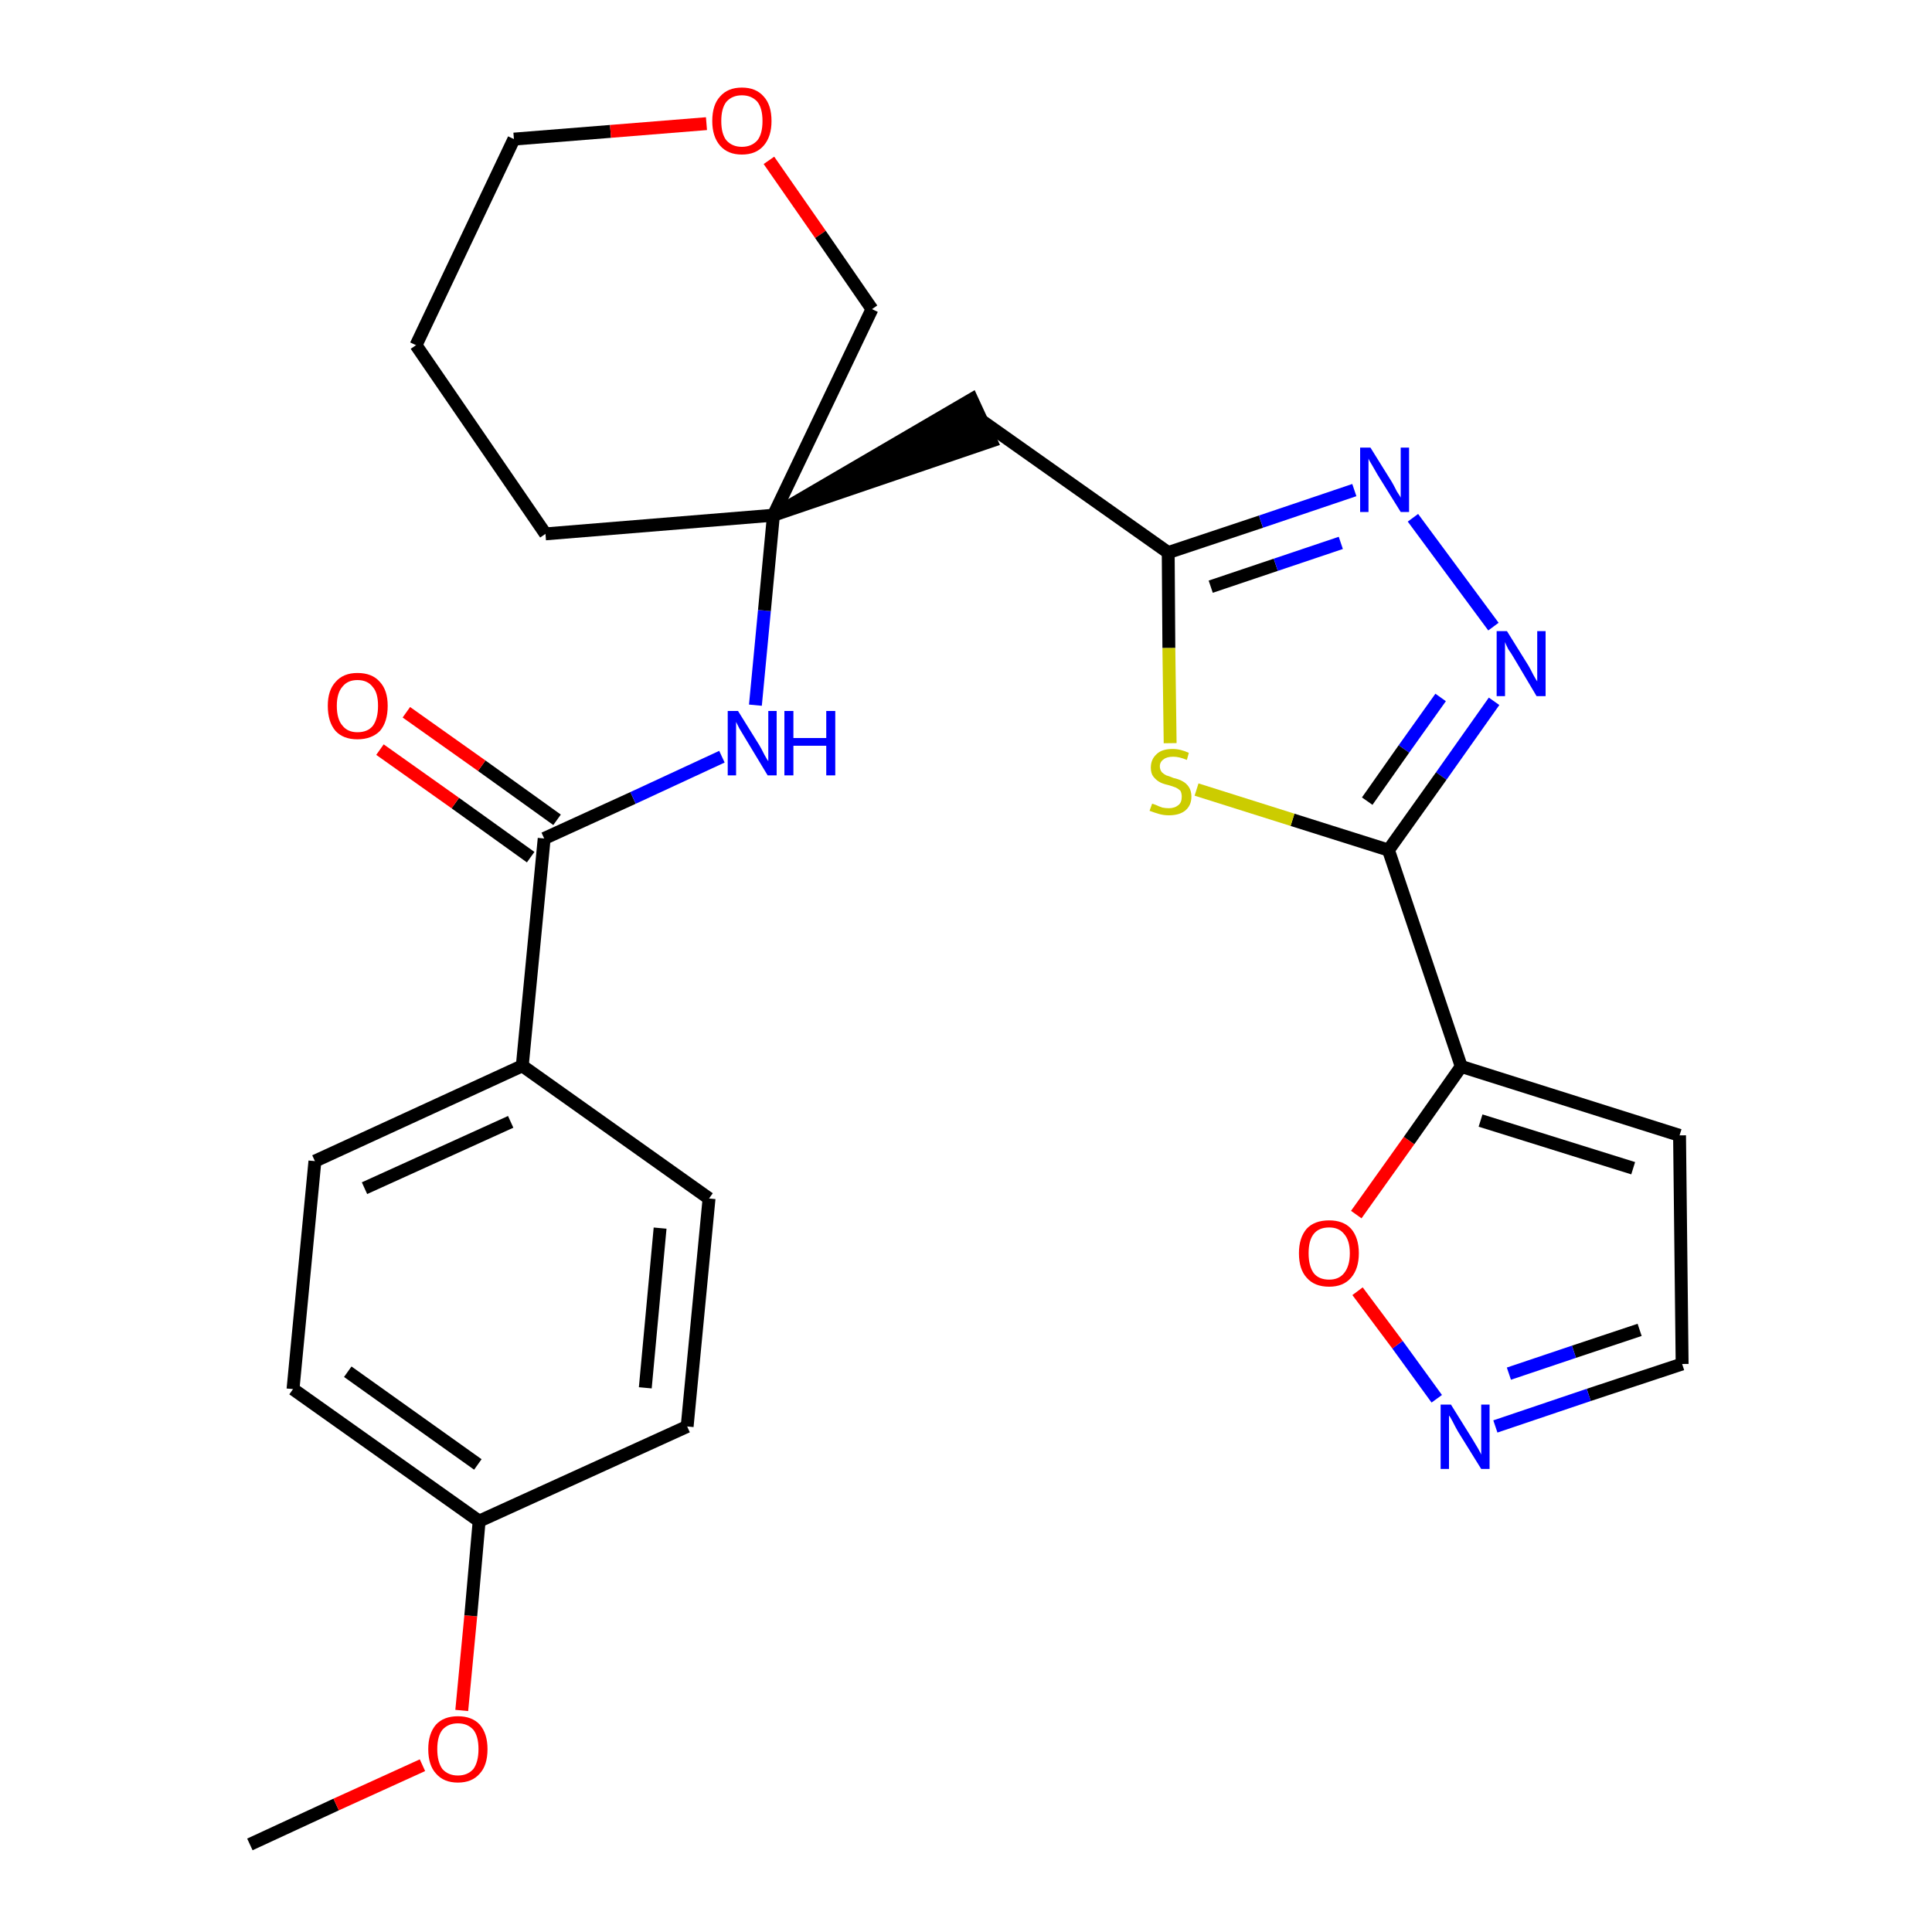<?xml version='1.0' encoding='iso-8859-1'?>
<svg version='1.1' baseProfile='full'
              xmlns='http://www.w3.org/2000/svg'
                      xmlns:rdkit='http://www.rdkit.org/xml'
                      xmlns:xlink='http://www.w3.org/1999/xlink'
                  xml:space='preserve'
width='300px' height='300px' viewBox='0 0 300 300'>
<!-- END OF HEADER -->
<path class='bond-0 atom-0 atom-1' d='M 38.8,286.4 L 52.2,280.2' style='fill:none;fill-rule:evenodd;stroke:#000000;stroke-width:2.0px;stroke-linecap:butt;stroke-linejoin:miter;stroke-opacity:1' />
<path class='bond-0 atom-0 atom-1' d='M 52.2,280.2 L 65.6,274.1' style='fill:none;fill-rule:evenodd;stroke:#FF0000;stroke-width:2.0px;stroke-linecap:butt;stroke-linejoin:miter;stroke-opacity:1' />
<path class='bond-1 atom-1 atom-2' d='M 71.7,265.6 L 73.1,250.9' style='fill:none;fill-rule:evenodd;stroke:#FF0000;stroke-width:2.0px;stroke-linecap:butt;stroke-linejoin:miter;stroke-opacity:1' />
<path class='bond-1 atom-1 atom-2' d='M 73.1,250.9 L 74.4,236.2' style='fill:none;fill-rule:evenodd;stroke:#000000;stroke-width:2.0px;stroke-linecap:butt;stroke-linejoin:miter;stroke-opacity:1' />
<path class='bond-2 atom-2 atom-3' d='M 74.4,236.2 L 45.5,215.7' style='fill:none;fill-rule:evenodd;stroke:#000000;stroke-width:2.0px;stroke-linecap:butt;stroke-linejoin:miter;stroke-opacity:1' />
<path class='bond-2 atom-2 atom-3' d='M 74.2,227.4 L 54.0,213.0' style='fill:none;fill-rule:evenodd;stroke:#000000;stroke-width:2.0px;stroke-linecap:butt;stroke-linejoin:miter;stroke-opacity:1' />
<path class='bond-27 atom-27 atom-2' d='M 106.7,221.5 L 74.4,236.2' style='fill:none;fill-rule:evenodd;stroke:#000000;stroke-width:2.0px;stroke-linecap:butt;stroke-linejoin:miter;stroke-opacity:1' />
<path class='bond-3 atom-3 atom-4' d='M 45.5,215.7 L 48.9,180.3' style='fill:none;fill-rule:evenodd;stroke:#000000;stroke-width:2.0px;stroke-linecap:butt;stroke-linejoin:miter;stroke-opacity:1' />
<path class='bond-4 atom-4 atom-5' d='M 48.9,180.3 L 81.1,165.5' style='fill:none;fill-rule:evenodd;stroke:#000000;stroke-width:2.0px;stroke-linecap:butt;stroke-linejoin:miter;stroke-opacity:1' />
<path class='bond-4 atom-4 atom-5' d='M 56.6,184.5 L 79.3,174.2' style='fill:none;fill-rule:evenodd;stroke:#000000;stroke-width:2.0px;stroke-linecap:butt;stroke-linejoin:miter;stroke-opacity:1' />
<path class='bond-5 atom-5 atom-6' d='M 81.1,165.5 L 84.5,130.2' style='fill:none;fill-rule:evenodd;stroke:#000000;stroke-width:2.0px;stroke-linecap:butt;stroke-linejoin:miter;stroke-opacity:1' />
<path class='bond-25 atom-5 atom-26' d='M 81.1,165.5 L 110.1,186.1' style='fill:none;fill-rule:evenodd;stroke:#000000;stroke-width:2.0px;stroke-linecap:butt;stroke-linejoin:miter;stroke-opacity:1' />
<path class='bond-6 atom-6 atom-7' d='M 86.5,127.3 L 74.8,118.9' style='fill:none;fill-rule:evenodd;stroke:#000000;stroke-width:2.0px;stroke-linecap:butt;stroke-linejoin:miter;stroke-opacity:1' />
<path class='bond-6 atom-6 atom-7' d='M 74.8,118.9 L 63.1,110.6' style='fill:none;fill-rule:evenodd;stroke:#FF0000;stroke-width:2.0px;stroke-linecap:butt;stroke-linejoin:miter;stroke-opacity:1' />
<path class='bond-6 atom-6 atom-7' d='M 82.4,133.1 L 70.7,124.7' style='fill:none;fill-rule:evenodd;stroke:#000000;stroke-width:2.0px;stroke-linecap:butt;stroke-linejoin:miter;stroke-opacity:1' />
<path class='bond-6 atom-6 atom-7' d='M 70.7,124.7 L 59.0,116.4' style='fill:none;fill-rule:evenodd;stroke:#FF0000;stroke-width:2.0px;stroke-linecap:butt;stroke-linejoin:miter;stroke-opacity:1' />
<path class='bond-7 atom-6 atom-8' d='M 84.5,130.2 L 98.3,123.9' style='fill:none;fill-rule:evenodd;stroke:#000000;stroke-width:2.0px;stroke-linecap:butt;stroke-linejoin:miter;stroke-opacity:1' />
<path class='bond-7 atom-6 atom-8' d='M 98.3,123.9 L 112.1,117.5' style='fill:none;fill-rule:evenodd;stroke:#0000FF;stroke-width:2.0px;stroke-linecap:butt;stroke-linejoin:miter;stroke-opacity:1' />
<path class='bond-8 atom-8 atom-9' d='M 117.3,109.5 L 118.7,94.8' style='fill:none;fill-rule:evenodd;stroke:#0000FF;stroke-width:2.0px;stroke-linecap:butt;stroke-linejoin:miter;stroke-opacity:1' />
<path class='bond-8 atom-8 atom-9' d='M 118.7,94.8 L 120.1,80.0' style='fill:none;fill-rule:evenodd;stroke:#000000;stroke-width:2.0px;stroke-linecap:butt;stroke-linejoin:miter;stroke-opacity:1' />
<path class='bond-9 atom-9 atom-10' d='M 120.1,80.0 L 153.9,68.5 L 150.9,62.0 Z' style='fill:#000000;fill-rule:evenodd;fill-opacity:1;stroke:#000000;stroke-width:2.0px;stroke-linecap:butt;stroke-linejoin:miter;stroke-opacity:1;' />
<path class='bond-20 atom-9 atom-21' d='M 120.1,80.0 L 84.7,82.9' style='fill:none;fill-rule:evenodd;stroke:#000000;stroke-width:2.0px;stroke-linecap:butt;stroke-linejoin:miter;stroke-opacity:1' />
<path class='bond-28 atom-25 atom-9' d='M 135.4,48.0 L 120.1,80.0' style='fill:none;fill-rule:evenodd;stroke:#000000;stroke-width:2.0px;stroke-linecap:butt;stroke-linejoin:miter;stroke-opacity:1' />
<path class='bond-10 atom-10 atom-11' d='M 152.4,65.3 L 181.4,85.8' style='fill:none;fill-rule:evenodd;stroke:#000000;stroke-width:2.0px;stroke-linecap:butt;stroke-linejoin:miter;stroke-opacity:1' />
<path class='bond-11 atom-11 atom-12' d='M 181.4,85.8 L 195.8,81.0' style='fill:none;fill-rule:evenodd;stroke:#000000;stroke-width:2.0px;stroke-linecap:butt;stroke-linejoin:miter;stroke-opacity:1' />
<path class='bond-11 atom-11 atom-12' d='M 195.8,81.0 L 210.3,76.1' style='fill:none;fill-rule:evenodd;stroke:#0000FF;stroke-width:2.0px;stroke-linecap:butt;stroke-linejoin:miter;stroke-opacity:1' />
<path class='bond-11 atom-11 atom-12' d='M 188.0,91.1 L 198.1,87.7' style='fill:none;fill-rule:evenodd;stroke:#000000;stroke-width:2.0px;stroke-linecap:butt;stroke-linejoin:miter;stroke-opacity:1' />
<path class='bond-11 atom-11 atom-12' d='M 198.1,87.7 L 208.2,84.3' style='fill:none;fill-rule:evenodd;stroke:#0000FF;stroke-width:2.0px;stroke-linecap:butt;stroke-linejoin:miter;stroke-opacity:1' />
<path class='bond-29 atom-20 atom-11' d='M 181.7,115.4 L 181.5,100.6' style='fill:none;fill-rule:evenodd;stroke:#CCCC00;stroke-width:2.0px;stroke-linecap:butt;stroke-linejoin:miter;stroke-opacity:1' />
<path class='bond-29 atom-20 atom-11' d='M 181.5,100.6 L 181.4,85.8' style='fill:none;fill-rule:evenodd;stroke:#000000;stroke-width:2.0px;stroke-linecap:butt;stroke-linejoin:miter;stroke-opacity:1' />
<path class='bond-12 atom-12 atom-13' d='M 219.4,80.4 L 231.9,97.3' style='fill:none;fill-rule:evenodd;stroke:#0000FF;stroke-width:2.0px;stroke-linecap:butt;stroke-linejoin:miter;stroke-opacity:1' />
<path class='bond-13 atom-13 atom-14' d='M 232.0,108.9 L 223.8,120.5' style='fill:none;fill-rule:evenodd;stroke:#0000FF;stroke-width:2.0px;stroke-linecap:butt;stroke-linejoin:miter;stroke-opacity:1' />
<path class='bond-13 atom-13 atom-14' d='M 223.8,120.5 L 215.6,132.0' style='fill:none;fill-rule:evenodd;stroke:#000000;stroke-width:2.0px;stroke-linecap:butt;stroke-linejoin:miter;stroke-opacity:1' />
<path class='bond-13 atom-13 atom-14' d='M 223.7,108.3 L 218.0,116.3' style='fill:none;fill-rule:evenodd;stroke:#0000FF;stroke-width:2.0px;stroke-linecap:butt;stroke-linejoin:miter;stroke-opacity:1' />
<path class='bond-13 atom-13 atom-14' d='M 218.0,116.3 L 212.3,124.4' style='fill:none;fill-rule:evenodd;stroke:#000000;stroke-width:2.0px;stroke-linecap:butt;stroke-linejoin:miter;stroke-opacity:1' />
<path class='bond-14 atom-14 atom-15' d='M 215.6,132.0 L 226.9,165.6' style='fill:none;fill-rule:evenodd;stroke:#000000;stroke-width:2.0px;stroke-linecap:butt;stroke-linejoin:miter;stroke-opacity:1' />
<path class='bond-19 atom-14 atom-20' d='M 215.6,132.0 L 200.7,127.3' style='fill:none;fill-rule:evenodd;stroke:#000000;stroke-width:2.0px;stroke-linecap:butt;stroke-linejoin:miter;stroke-opacity:1' />
<path class='bond-19 atom-14 atom-20' d='M 200.7,127.3 L 185.8,122.6' style='fill:none;fill-rule:evenodd;stroke:#CCCC00;stroke-width:2.0px;stroke-linecap:butt;stroke-linejoin:miter;stroke-opacity:1' />
<path class='bond-15 atom-15 atom-16' d='M 226.9,165.6 L 260.8,176.3' style='fill:none;fill-rule:evenodd;stroke:#000000;stroke-width:2.0px;stroke-linecap:butt;stroke-linejoin:miter;stroke-opacity:1' />
<path class='bond-15 atom-15 atom-16' d='M 229.9,174.0 L 253.6,181.4' style='fill:none;fill-rule:evenodd;stroke:#000000;stroke-width:2.0px;stroke-linecap:butt;stroke-linejoin:miter;stroke-opacity:1' />
<path class='bond-30 atom-19 atom-15' d='M 210.6,188.6 L 218.8,177.1' style='fill:none;fill-rule:evenodd;stroke:#FF0000;stroke-width:2.0px;stroke-linecap:butt;stroke-linejoin:miter;stroke-opacity:1' />
<path class='bond-30 atom-19 atom-15' d='M 218.8,177.1 L 226.9,165.6' style='fill:none;fill-rule:evenodd;stroke:#000000;stroke-width:2.0px;stroke-linecap:butt;stroke-linejoin:miter;stroke-opacity:1' />
<path class='bond-16 atom-16 atom-17' d='M 260.8,176.3 L 261.2,211.8' style='fill:none;fill-rule:evenodd;stroke:#000000;stroke-width:2.0px;stroke-linecap:butt;stroke-linejoin:miter;stroke-opacity:1' />
<path class='bond-17 atom-17 atom-18' d='M 261.2,211.8 L 246.7,216.6' style='fill:none;fill-rule:evenodd;stroke:#000000;stroke-width:2.0px;stroke-linecap:butt;stroke-linejoin:miter;stroke-opacity:1' />
<path class='bond-17 atom-17 atom-18' d='M 246.7,216.6 L 232.2,221.5' style='fill:none;fill-rule:evenodd;stroke:#0000FF;stroke-width:2.0px;stroke-linecap:butt;stroke-linejoin:miter;stroke-opacity:1' />
<path class='bond-17 atom-17 atom-18' d='M 254.6,206.5 L 244.4,209.9' style='fill:none;fill-rule:evenodd;stroke:#000000;stroke-width:2.0px;stroke-linecap:butt;stroke-linejoin:miter;stroke-opacity:1' />
<path class='bond-17 atom-17 atom-18' d='M 244.4,209.9 L 234.3,213.3' style='fill:none;fill-rule:evenodd;stroke:#0000FF;stroke-width:2.0px;stroke-linecap:butt;stroke-linejoin:miter;stroke-opacity:1' />
<path class='bond-18 atom-18 atom-19' d='M 223.1,217.2 L 217.0,208.8' style='fill:none;fill-rule:evenodd;stroke:#0000FF;stroke-width:2.0px;stroke-linecap:butt;stroke-linejoin:miter;stroke-opacity:1' />
<path class='bond-18 atom-18 atom-19' d='M 217.0,208.8 L 210.8,200.5' style='fill:none;fill-rule:evenodd;stroke:#FF0000;stroke-width:2.0px;stroke-linecap:butt;stroke-linejoin:miter;stroke-opacity:1' />
<path class='bond-21 atom-21 atom-22' d='M 84.7,82.9 L 64.6,53.6' style='fill:none;fill-rule:evenodd;stroke:#000000;stroke-width:2.0px;stroke-linecap:butt;stroke-linejoin:miter;stroke-opacity:1' />
<path class='bond-22 atom-22 atom-23' d='M 64.6,53.6 L 79.8,21.6' style='fill:none;fill-rule:evenodd;stroke:#000000;stroke-width:2.0px;stroke-linecap:butt;stroke-linejoin:miter;stroke-opacity:1' />
<path class='bond-23 atom-23 atom-24' d='M 79.8,21.6 L 94.8,20.4' style='fill:none;fill-rule:evenodd;stroke:#000000;stroke-width:2.0px;stroke-linecap:butt;stroke-linejoin:miter;stroke-opacity:1' />
<path class='bond-23 atom-23 atom-24' d='M 94.8,20.4 L 109.7,19.2' style='fill:none;fill-rule:evenodd;stroke:#FF0000;stroke-width:2.0px;stroke-linecap:butt;stroke-linejoin:miter;stroke-opacity:1' />
<path class='bond-24 atom-24 atom-25' d='M 119.4,24.9 L 127.4,36.4' style='fill:none;fill-rule:evenodd;stroke:#FF0000;stroke-width:2.0px;stroke-linecap:butt;stroke-linejoin:miter;stroke-opacity:1' />
<path class='bond-24 atom-24 atom-25' d='M 127.4,36.4 L 135.4,48.0' style='fill:none;fill-rule:evenodd;stroke:#000000;stroke-width:2.0px;stroke-linecap:butt;stroke-linejoin:miter;stroke-opacity:1' />
<path class='bond-26 atom-26 atom-27' d='M 110.1,186.1 L 106.7,221.5' style='fill:none;fill-rule:evenodd;stroke:#000000;stroke-width:2.0px;stroke-linecap:butt;stroke-linejoin:miter;stroke-opacity:1' />
<path class='bond-26 atom-26 atom-27' d='M 102.5,190.7 L 100.2,215.5' style='fill:none;fill-rule:evenodd;stroke:#000000;stroke-width:2.0px;stroke-linecap:butt;stroke-linejoin:miter;stroke-opacity:1' />
<path  class='atom-1' d='M 66.5 271.6
Q 66.5 269.2, 67.7 267.8
Q 68.9 266.5, 71.1 266.5
Q 73.3 266.5, 74.5 267.8
Q 75.7 269.2, 75.7 271.6
Q 75.7 274.1, 74.5 275.4
Q 73.3 276.8, 71.1 276.8
Q 68.9 276.8, 67.7 275.4
Q 66.5 274.1, 66.5 271.6
M 71.1 275.7
Q 72.6 275.7, 73.5 274.7
Q 74.3 273.6, 74.3 271.6
Q 74.3 269.6, 73.5 268.6
Q 72.6 267.6, 71.1 267.6
Q 69.6 267.6, 68.7 268.6
Q 67.9 269.6, 67.9 271.6
Q 67.9 273.6, 68.7 274.7
Q 69.6 275.7, 71.1 275.7
' fill='#FF0000'/>
<path  class='atom-7' d='M 50.9 109.6
Q 50.9 107.2, 52.1 105.9
Q 53.3 104.5, 55.5 104.5
Q 57.8 104.5, 59.0 105.9
Q 60.2 107.2, 60.2 109.6
Q 60.2 112.1, 59.0 113.5
Q 57.7 114.8, 55.5 114.8
Q 53.3 114.8, 52.1 113.5
Q 50.9 112.1, 50.9 109.6
M 55.5 113.7
Q 57.1 113.7, 57.9 112.7
Q 58.7 111.6, 58.7 109.6
Q 58.7 107.6, 57.9 106.7
Q 57.1 105.6, 55.5 105.6
Q 54.0 105.6, 53.2 106.6
Q 52.3 107.6, 52.3 109.6
Q 52.3 111.7, 53.2 112.7
Q 54.0 113.7, 55.5 113.7
' fill='#FF0000'/>
<path  class='atom-8' d='M 114.6 110.4
L 117.9 115.7
Q 118.2 116.2, 118.7 117.2
Q 119.2 118.1, 119.3 118.2
L 119.3 110.4
L 120.6 110.4
L 120.6 120.4
L 119.2 120.4
L 115.7 114.6
Q 115.3 113.9, 114.8 113.1
Q 114.4 112.3, 114.3 112.1
L 114.3 120.4
L 113.0 120.4
L 113.0 110.4
L 114.6 110.4
' fill='#0000FF'/>
<path  class='atom-8' d='M 121.8 110.4
L 123.2 110.4
L 123.2 114.6
L 128.3 114.6
L 128.3 110.4
L 129.7 110.4
L 129.7 120.4
L 128.3 120.4
L 128.3 115.8
L 123.2 115.8
L 123.2 120.4
L 121.8 120.4
L 121.8 110.4
' fill='#0000FF'/>
<path  class='atom-12' d='M 212.8 69.5
L 216.1 74.8
Q 216.4 75.3, 216.9 76.3
Q 217.5 77.2, 217.5 77.3
L 217.5 69.5
L 218.8 69.5
L 218.8 79.5
L 217.5 79.5
L 213.9 73.7
Q 213.5 73.0, 213.1 72.3
Q 212.6 71.5, 212.5 71.2
L 212.5 79.5
L 211.2 79.5
L 211.2 69.5
L 212.8 69.5
' fill='#0000FF'/>
<path  class='atom-13' d='M 234.0 98.0
L 237.3 103.3
Q 237.6 103.8, 238.1 104.8
Q 238.6 105.7, 238.7 105.8
L 238.7 98.0
L 240.0 98.0
L 240.0 108.1
L 238.6 108.1
L 235.1 102.2
Q 234.7 101.5, 234.2 100.8
Q 233.8 100.0, 233.7 99.7
L 233.7 108.1
L 232.4 108.1
L 232.4 98.0
L 234.0 98.0
' fill='#0000FF'/>
<path  class='atom-18' d='M 225.3 218.1
L 228.6 223.4
Q 228.9 223.9, 229.5 224.9
Q 230.0 225.8, 230.0 225.9
L 230.0 218.1
L 231.3 218.1
L 231.3 228.1
L 230.0 228.1
L 226.4 222.3
Q 226.0 221.6, 225.6 220.8
Q 225.2 220.0, 225.0 219.8
L 225.0 228.1
L 223.7 228.1
L 223.7 218.1
L 225.3 218.1
' fill='#0000FF'/>
<path  class='atom-19' d='M 201.7 194.6
Q 201.7 192.2, 202.9 190.8
Q 204.1 189.5, 206.4 189.5
Q 208.6 189.5, 209.8 190.8
Q 211.0 192.2, 211.0 194.6
Q 211.0 197.0, 209.8 198.4
Q 208.6 199.8, 206.4 199.8
Q 204.1 199.8, 202.9 198.4
Q 201.7 197.1, 201.7 194.6
M 206.4 198.7
Q 207.9 198.7, 208.7 197.7
Q 209.6 196.6, 209.6 194.6
Q 209.6 192.6, 208.7 191.6
Q 207.9 190.6, 206.4 190.6
Q 204.8 190.6, 204.0 191.6
Q 203.2 192.6, 203.2 194.6
Q 203.2 196.6, 204.0 197.7
Q 204.8 198.7, 206.4 198.7
' fill='#FF0000'/>
<path  class='atom-20' d='M 178.9 124.8
Q 179.0 124.8, 179.5 125.0
Q 179.9 125.2, 180.5 125.4
Q 181.0 125.5, 181.5 125.5
Q 182.4 125.5, 183.0 125.0
Q 183.5 124.6, 183.5 123.7
Q 183.5 123.2, 183.3 122.8
Q 183.0 122.5, 182.6 122.3
Q 182.1 122.1, 181.4 121.9
Q 180.5 121.7, 180.0 121.4
Q 179.5 121.1, 179.1 120.6
Q 178.7 120.1, 178.7 119.2
Q 178.7 117.9, 179.6 117.1
Q 180.4 116.3, 182.1 116.3
Q 183.3 116.3, 184.6 116.9
L 184.3 118.0
Q 183.1 117.5, 182.2 117.5
Q 181.2 117.5, 180.7 117.9
Q 180.1 118.3, 180.1 119.0
Q 180.1 119.5, 180.4 119.9
Q 180.7 120.2, 181.1 120.4
Q 181.5 120.5, 182.2 120.8
Q 183.1 121.0, 183.6 121.3
Q 184.2 121.6, 184.6 122.2
Q 185.0 122.8, 185.0 123.7
Q 185.0 125.1, 184.0 125.9
Q 183.1 126.6, 181.5 126.6
Q 180.7 126.6, 180.0 126.4
Q 179.3 126.2, 178.5 125.9
L 178.9 124.8
' fill='#CCCC00'/>
<path  class='atom-24' d='M 110.6 18.8
Q 110.6 16.3, 111.8 15.0
Q 113.0 13.6, 115.2 13.6
Q 117.4 13.6, 118.6 15.0
Q 119.8 16.3, 119.8 18.8
Q 119.8 21.2, 118.6 22.6
Q 117.4 24.0, 115.2 24.0
Q 113.0 24.0, 111.8 22.6
Q 110.6 21.2, 110.6 18.8
M 115.2 22.8
Q 116.7 22.8, 117.6 21.8
Q 118.4 20.8, 118.4 18.8
Q 118.4 16.8, 117.6 15.8
Q 116.7 14.8, 115.2 14.8
Q 113.7 14.8, 112.8 15.8
Q 112.0 16.8, 112.0 18.8
Q 112.0 20.8, 112.8 21.8
Q 113.7 22.8, 115.2 22.8
' fill='#FF0000'/>
</svg>
